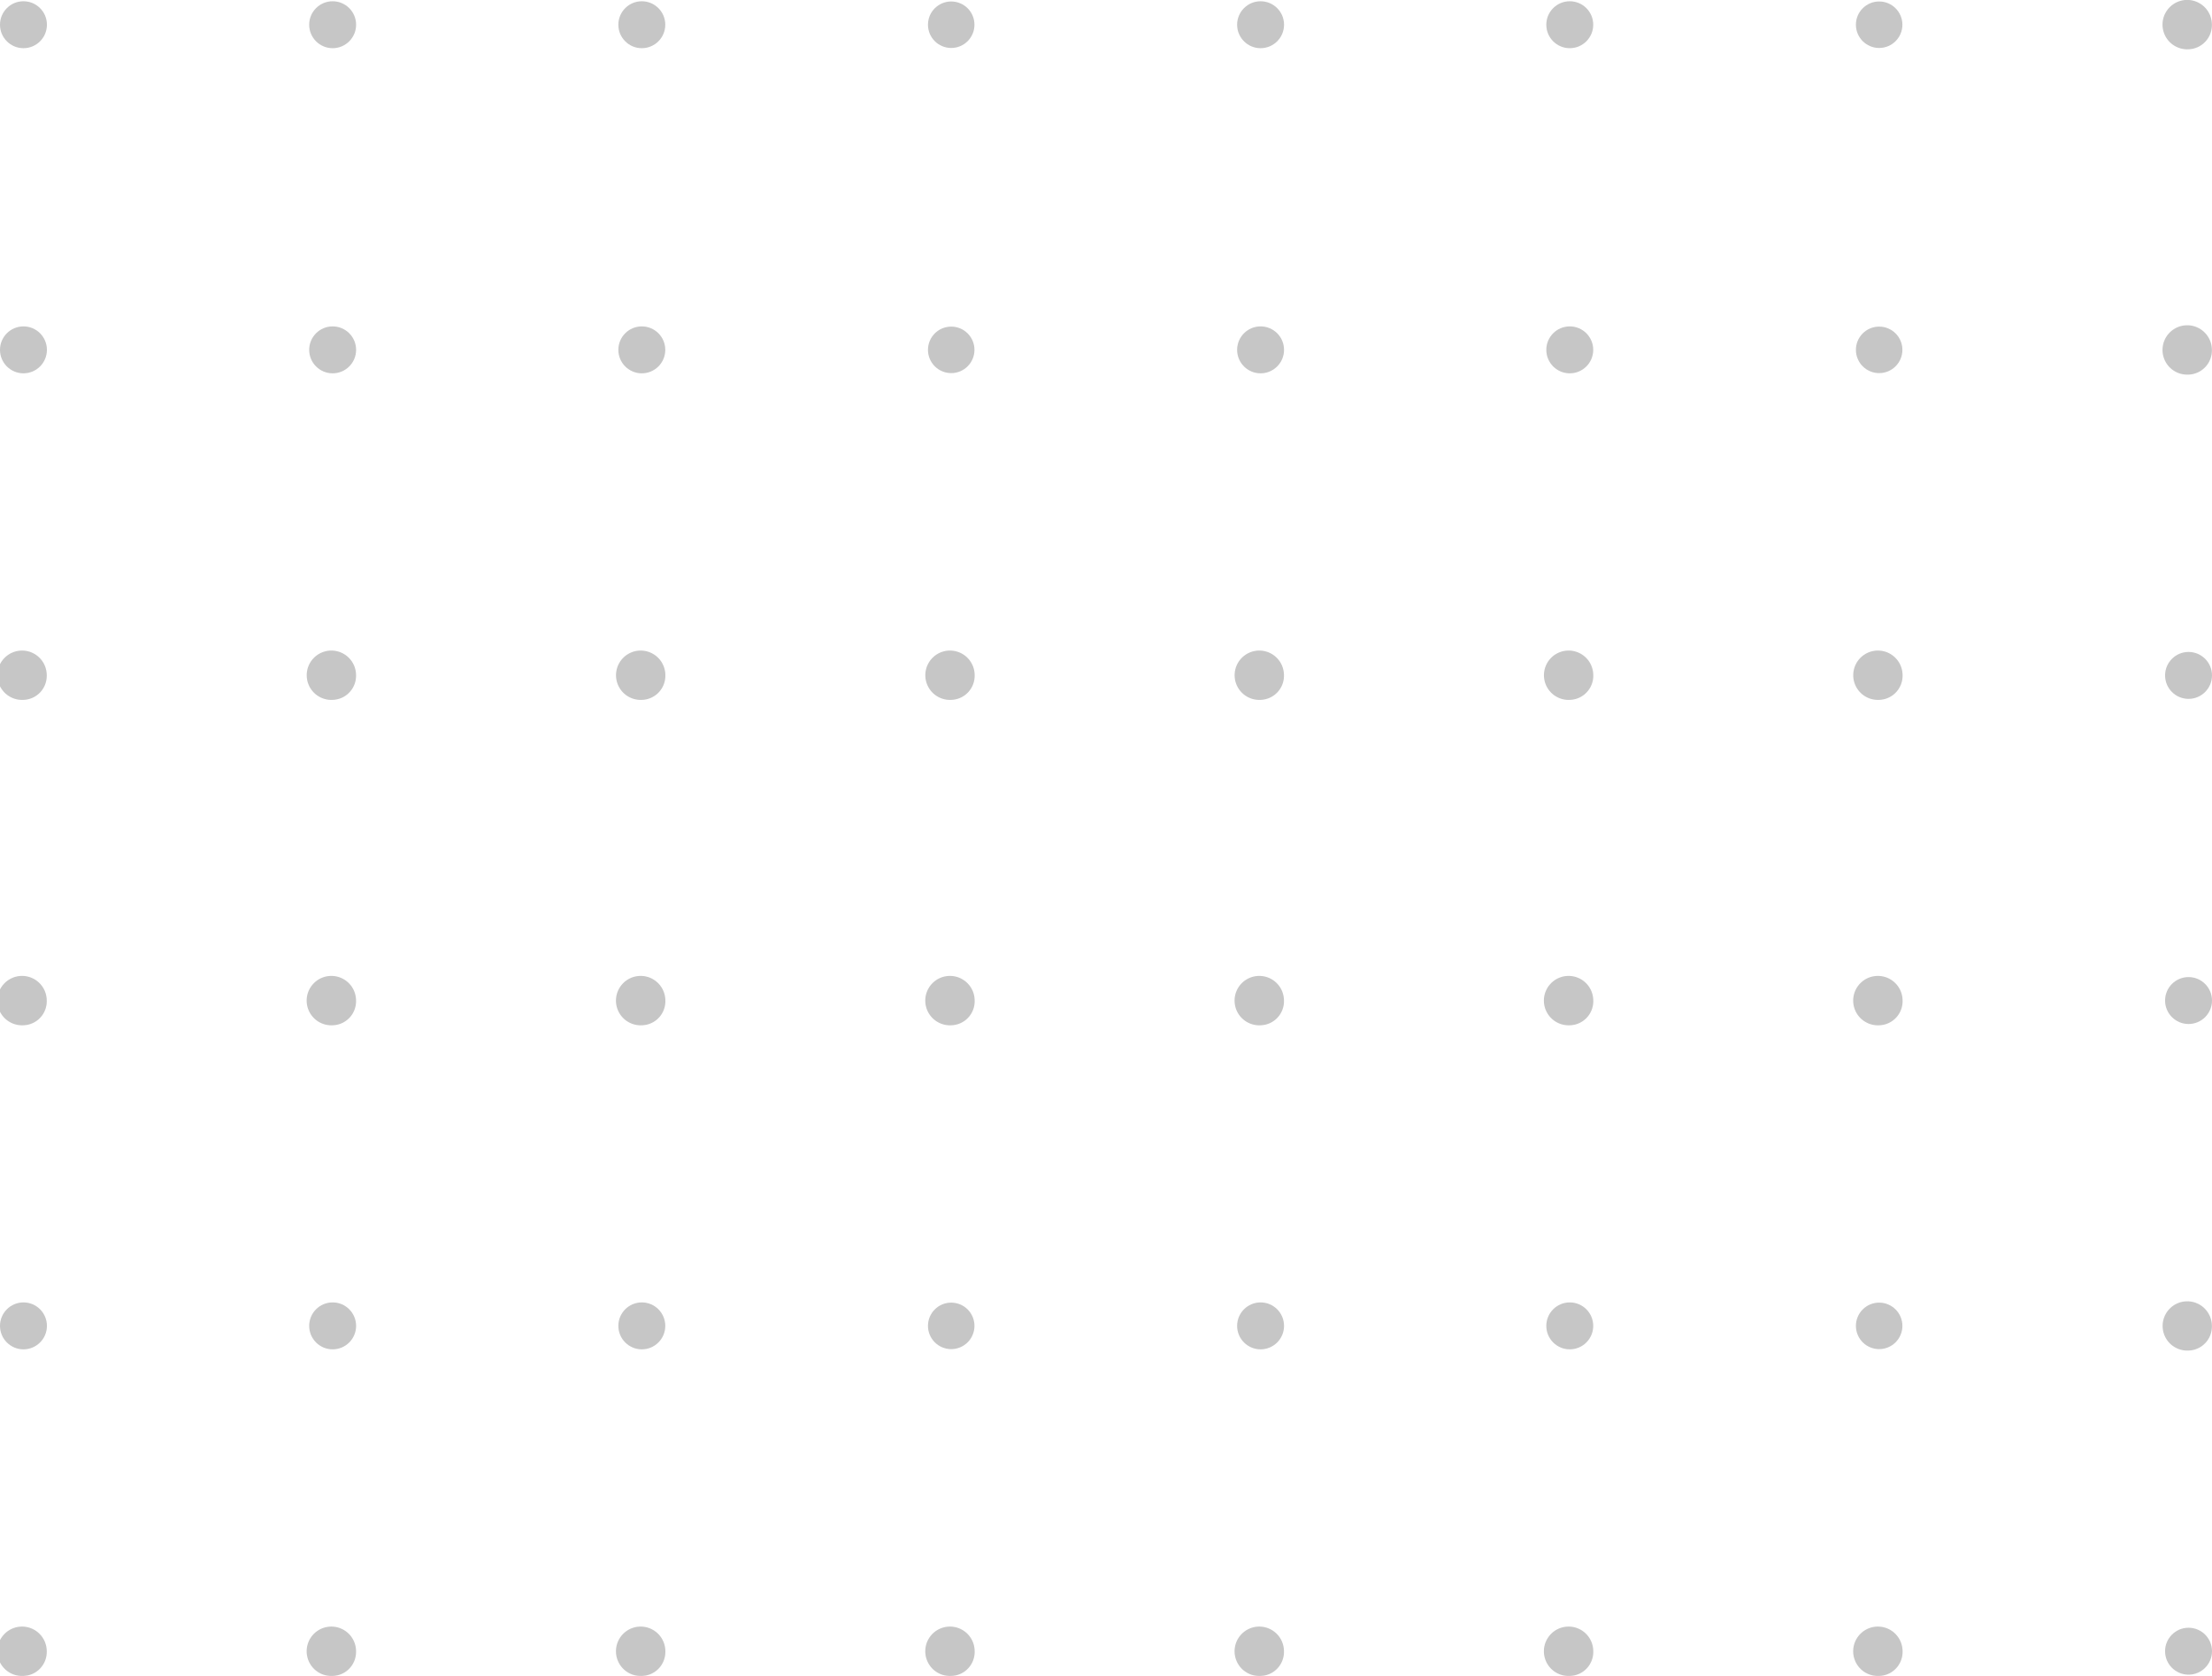 <svg xmlns="http://www.w3.org/2000/svg" xmlns:xlink="http://www.w3.org/1999/xlink" width="165" height="125" viewBox="0 0 165 125">
<defs>
    <style>
      .cls-1 {
        opacity: 0.65;
        filter: url(#filter);
      }

      .cls-2, .cls-3 {
        fill: #a7a7a7;
      }

      .cls-3 {
        fill-rule: evenodd;
      }
    </style>
    <filter id="filter" filterUnits="userSpaceOnUse">
      <feFlood result="flood" flood-color="#bbc5de"/>
      <feComposite result="composite" operator="in" in2="SourceGraphic"/>
      <feBlend result="blend" in2="SourceGraphic"/>
    </filter>
  </defs>
  <g id="eclipse_копия_2" data-name="eclipse копия 2" class="cls-1">
    <circle id="Эллипс_1" data-name="Эллипс 1" class="cls-2" cx="163.25" cy="123.155" r="1.75"/>
    <path id="Эллипс_1_копия" data-name="Эллипс 1 копия" class="cls-3" d="M795.171,1058a1.842,1.842,0,1,1,1.748-1.84A1.794,1.794,0,0,1,795.171,1058Z" transform="translate(-655 -933)"/>
    <path id="Эллипс_1_копия_2" data-name="Эллипс 1 копия 2" class="cls-3" d="M772.1,1058a1.842,1.842,0,1,1,1.748-1.84A1.794,1.794,0,0,1,772.1,1058Z" transform="translate(-655 -933)"/>
    <path id="Эллипс_1_копия_3" data-name="Эллипс 1 копия 3" class="cls-3" d="M749.027,1058a1.842,1.842,0,1,1,1.748-1.84A1.794,1.794,0,0,1,749.027,1058Z" transform="translate(-655 -933)"/>
    <path id="Эллипс_1_копия_4" data-name="Эллипс 1 копия 4" class="cls-3" d="M725.955,1058a1.842,1.842,0,1,1,1.748-1.84A1.794,1.794,0,0,1,725.955,1058Z" transform="translate(-655 -933)"/>
    <path id="Эллипс_1_копия_5" data-name="Эллипс 1 копия 5" class="cls-3" d="M702.883,1058a1.842,1.842,0,1,1,1.748-1.84A1.794,1.794,0,0,1,702.883,1058Z" transform="translate(-655 -933)"/>
    <path id="Эллипс_1_копия_6" data-name="Эллипс 1 копия 6" class="cls-3" d="M679.811,1058a1.842,1.842,0,1,1,1.748-1.84A1.794,1.794,0,0,1,679.811,1058Z" transform="translate(-655 -933)"/>
    <path id="Эллипс_1_копия_7" data-name="Эллипс 1 копия 7" class="cls-3" d="M656.739,1058a1.842,1.842,0,1,1,1.748-1.84A1.793,1.793,0,0,1,656.739,1058Z" transform="translate(-655 -933)"/>
    <path id="Эллипс_1_копия_8" data-name="Эллипс 1 копия 8" class="cls-3" d="M818.243,1033.73a1.837,1.837,0,1,1,1.748-1.83A1.791,1.791,0,0,1,818.243,1033.73Z" transform="translate(-655 -933)"/>
    <circle id="Эллипс_1_копия_9" data-name="Эллипс 1 копия 9" class="cls-2" cx="140.172" cy="98.89" r="1.734"/>
    <circle id="Эллипс_1_копия_10" data-name="Эллипс 1 копия 10" class="cls-2" cx="117.094" cy="98.89" r="1.75"/>
    <circle id="Эллипс_1_копия_11" data-name="Эллипс 1 копия 11" class="cls-2" cx="94.031" cy="98.89" r="1.75"/>
    <circle id="Эллипс_1_копия_12" data-name="Эллипс 1 копия 12" class="cls-2" cx="70.954" cy="98.89" r="1.734"/>
    <circle id="Эллипс_1_копия_13" data-name="Эллипс 1 копия 13" class="cls-2" cx="47.875" cy="98.89" r="1.75"/>
    <circle id="Эллипс_1_копия_14" data-name="Эллипс 1 копия 14" class="cls-2" cx="24.813" cy="98.89" r="1.75"/>
    <circle id="Эллипс_1_копия_15" data-name="Эллипс 1 копия 15" class="cls-2" cx="1.75" cy="98.89" r="1.75"/>
    <circle id="Эллипс_1_копия_16" data-name="Эллипс 1 копия 16" class="cls-2" cx="163.25" cy="74.625" r="1.75"/>
    <path id="Эллипс_1_копия_17" data-name="Эллипс 1 копия 17" class="cls-3" d="M795.171,1009.47a1.842,1.842,0,1,1,1.748-1.84A1.794,1.794,0,0,1,795.171,1009.47Z" transform="translate(-655 -933)"/>
    <path id="Эллипс_1_копия_18" data-name="Эллипс 1 копия 18" class="cls-3" d="M772.1,1009.47a1.842,1.842,0,1,1,1.748-1.84A1.794,1.794,0,0,1,772.1,1009.47Z" transform="translate(-655 -933)"/>
    <path id="Эллипс_1_копия_19" data-name="Эллипс 1 копия 19" class="cls-3" d="M749.027,1009.47a1.842,1.842,0,1,1,1.748-1.84A1.794,1.794,0,0,1,749.027,1009.47Z" transform="translate(-655 -933)"/>
    <path id="Эллипс_1_копия_20" data-name="Эллипс 1 копия 20" class="cls-3" d="M725.955,1009.47a1.842,1.842,0,1,1,1.748-1.84A1.794,1.794,0,0,1,725.955,1009.47Z" transform="translate(-655 -933)"/>
    <path id="Эллипс_1_копия_21" data-name="Эллипс 1 копия 21" class="cls-3" d="M702.883,1009.47a1.842,1.842,0,1,1,1.748-1.84A1.794,1.794,0,0,1,702.883,1009.47Z" transform="translate(-655 -933)"/>
    <path id="Эллипс_1_копия_22" data-name="Эллипс 1 копия 22" class="cls-3" d="M679.811,1009.47a1.842,1.842,0,1,1,1.748-1.84A1.794,1.794,0,0,1,679.811,1009.47Z" transform="translate(-655 -933)"/>
    <path id="Эллипс_1_копия_23" data-name="Эллипс 1 копия 23" class="cls-3" d="M656.739,1009.47a1.842,1.842,0,1,1,1.748-1.84A1.793,1.793,0,0,1,656.739,1009.47Z" transform="translate(-655 -933)"/>
    <circle id="Эллипс_1_копия_24" data-name="Эллипс 1 копия 24" class="cls-2" cx="163.25" cy="50.375" r="1.75"/>
    <path id="Эллипс_1_копия_25" data-name="Эллипс 1 копия 25" class="cls-3" d="M795.171,985.2a1.84,1.84,0,1,1,1.748-1.838A1.8,1.8,0,0,1,795.171,985.2Z" transform="translate(-655 -933)"/>
    <path id="Эллипс_1_копия_26" data-name="Эллипс 1 копия 26" class="cls-3" d="M772.1,985.2a1.84,1.84,0,1,1,1.748-1.838A1.8,1.8,0,0,1,772.1,985.2Z" transform="translate(-655 -933)"/>
    <path id="Эллипс_1_копия_27" data-name="Эллипс 1 копия 27" class="cls-3" d="M749.027,985.2a1.84,1.84,0,1,1,1.748-1.838A1.8,1.8,0,0,1,749.027,985.2Z" transform="translate(-655 -933)"/>
    <path id="Эллипс_1_копия_28" data-name="Эллипс 1 копия 28" class="cls-3" d="M725.955,985.2a1.84,1.84,0,1,1,1.748-1.838A1.8,1.8,0,0,1,725.955,985.2Z" transform="translate(-655 -933)"/>
    <path id="Эллипс_1_копия_29" data-name="Эллипс 1 копия 29" class="cls-3" d="M702.883,985.2a1.84,1.84,0,1,1,1.748-1.838A1.8,1.8,0,0,1,702.883,985.2Z" transform="translate(-655 -933)"/>
    <path id="Эллипс_1_копия_30" data-name="Эллипс 1 копия 30" class="cls-3" d="M679.811,985.2a1.84,1.84,0,1,1,1.748-1.838A1.8,1.8,0,0,1,679.811,985.2Z" transform="translate(-655 -933)"/>
    <path id="Эллипс_1_копия_31" data-name="Эллипс 1 копия 31" class="cls-3" d="M656.739,985.2a1.84,1.84,0,1,1,1.748-1.838A1.794,1.794,0,0,1,656.739,985.2Z" transform="translate(-655 -933)"/>
    <path id="Эллипс_1_копия_32" data-name="Эллипс 1 копия 32" class="cls-3" d="M818.243,960.94a1.841,1.841,0,1,1,1.748-1.839A1.8,1.8,0,0,1,818.243,960.94Z" transform="translate(-655 -933)"/>
    <circle id="Эллипс_1_копия_33" data-name="Эллипс 1 копия 33" class="cls-2" cx="140.172" cy="26.094" r="1.734"/>
    <circle id="Эллипс_1_копия_34" data-name="Эллипс 1 копия 34" class="cls-2" cx="117.094" cy="26.094" r="1.75"/>
    <circle id="Эллипс_1_копия_35" data-name="Эллипс 1 копия 35" class="cls-2" cx="94.031" cy="26.094" r="1.75"/>
    <circle id="Эллипс_1_копия_36" data-name="Эллипс 1 копия 36" class="cls-2" cx="70.954" cy="26.094" r="1.734"/>
    <circle id="Эллипс_1_копия_37" data-name="Эллипс 1 копия 37" class="cls-2" cx="47.875" cy="26.094" r="1.75"/>
    <circle id="Эллипс_1_копия_38" data-name="Эллипс 1 копия 38" class="cls-2" cx="24.813" cy="26.094" r="1.75"/>
    <circle id="Эллипс_1_копия_39" data-name="Эллипс 1 копия 39" class="cls-2" cx="1.75" cy="26.094" r="1.75"/>
    <path id="Эллипс_1_копия_40" data-name="Эллипс 1 копия 40" class="cls-3" d="M818.243,936.675a1.841,1.841,0,1,1,1.748-1.838A1.8,1.8,0,0,1,818.243,936.675Z" transform="translate(-655 -933)"/>
    <circle id="Эллипс_1_копия_41" data-name="Эллипс 1 копия 41" class="cls-2" cx="140.172" cy="1.844" r="1.734"/>
    <circle id="Эллипс_1_копия_42" data-name="Эллипс 1 копия 42" class="cls-2" cx="117.094" cy="1.844" r="1.75"/>
    <circle id="Эллипс_1_копия_43" data-name="Эллипс 1 копия 43" class="cls-2" cx="94.031" cy="1.844" r="1.75"/>
    <circle id="Эллипс_1_копия_44" data-name="Эллипс 1 копия 44" class="cls-2" cx="70.954" cy="1.844" r="1.734"/>
    <circle id="Эллипс_1_копия_45" data-name="Эллипс 1 копия 45" class="cls-2" cx="47.875" cy="1.844" r="1.75"/>
    <circle id="Эллипс_1_копия_46" data-name="Эллипс 1 копия 46" class="cls-2" cx="24.813" cy="1.844" r="1.75"/>
    <circle id="Эллипс_1_копия_47" data-name="Эллипс 1 копия 47" class="cls-2" cx="1.75" cy="1.844" r="1.75"/>
  </g>
</svg>
